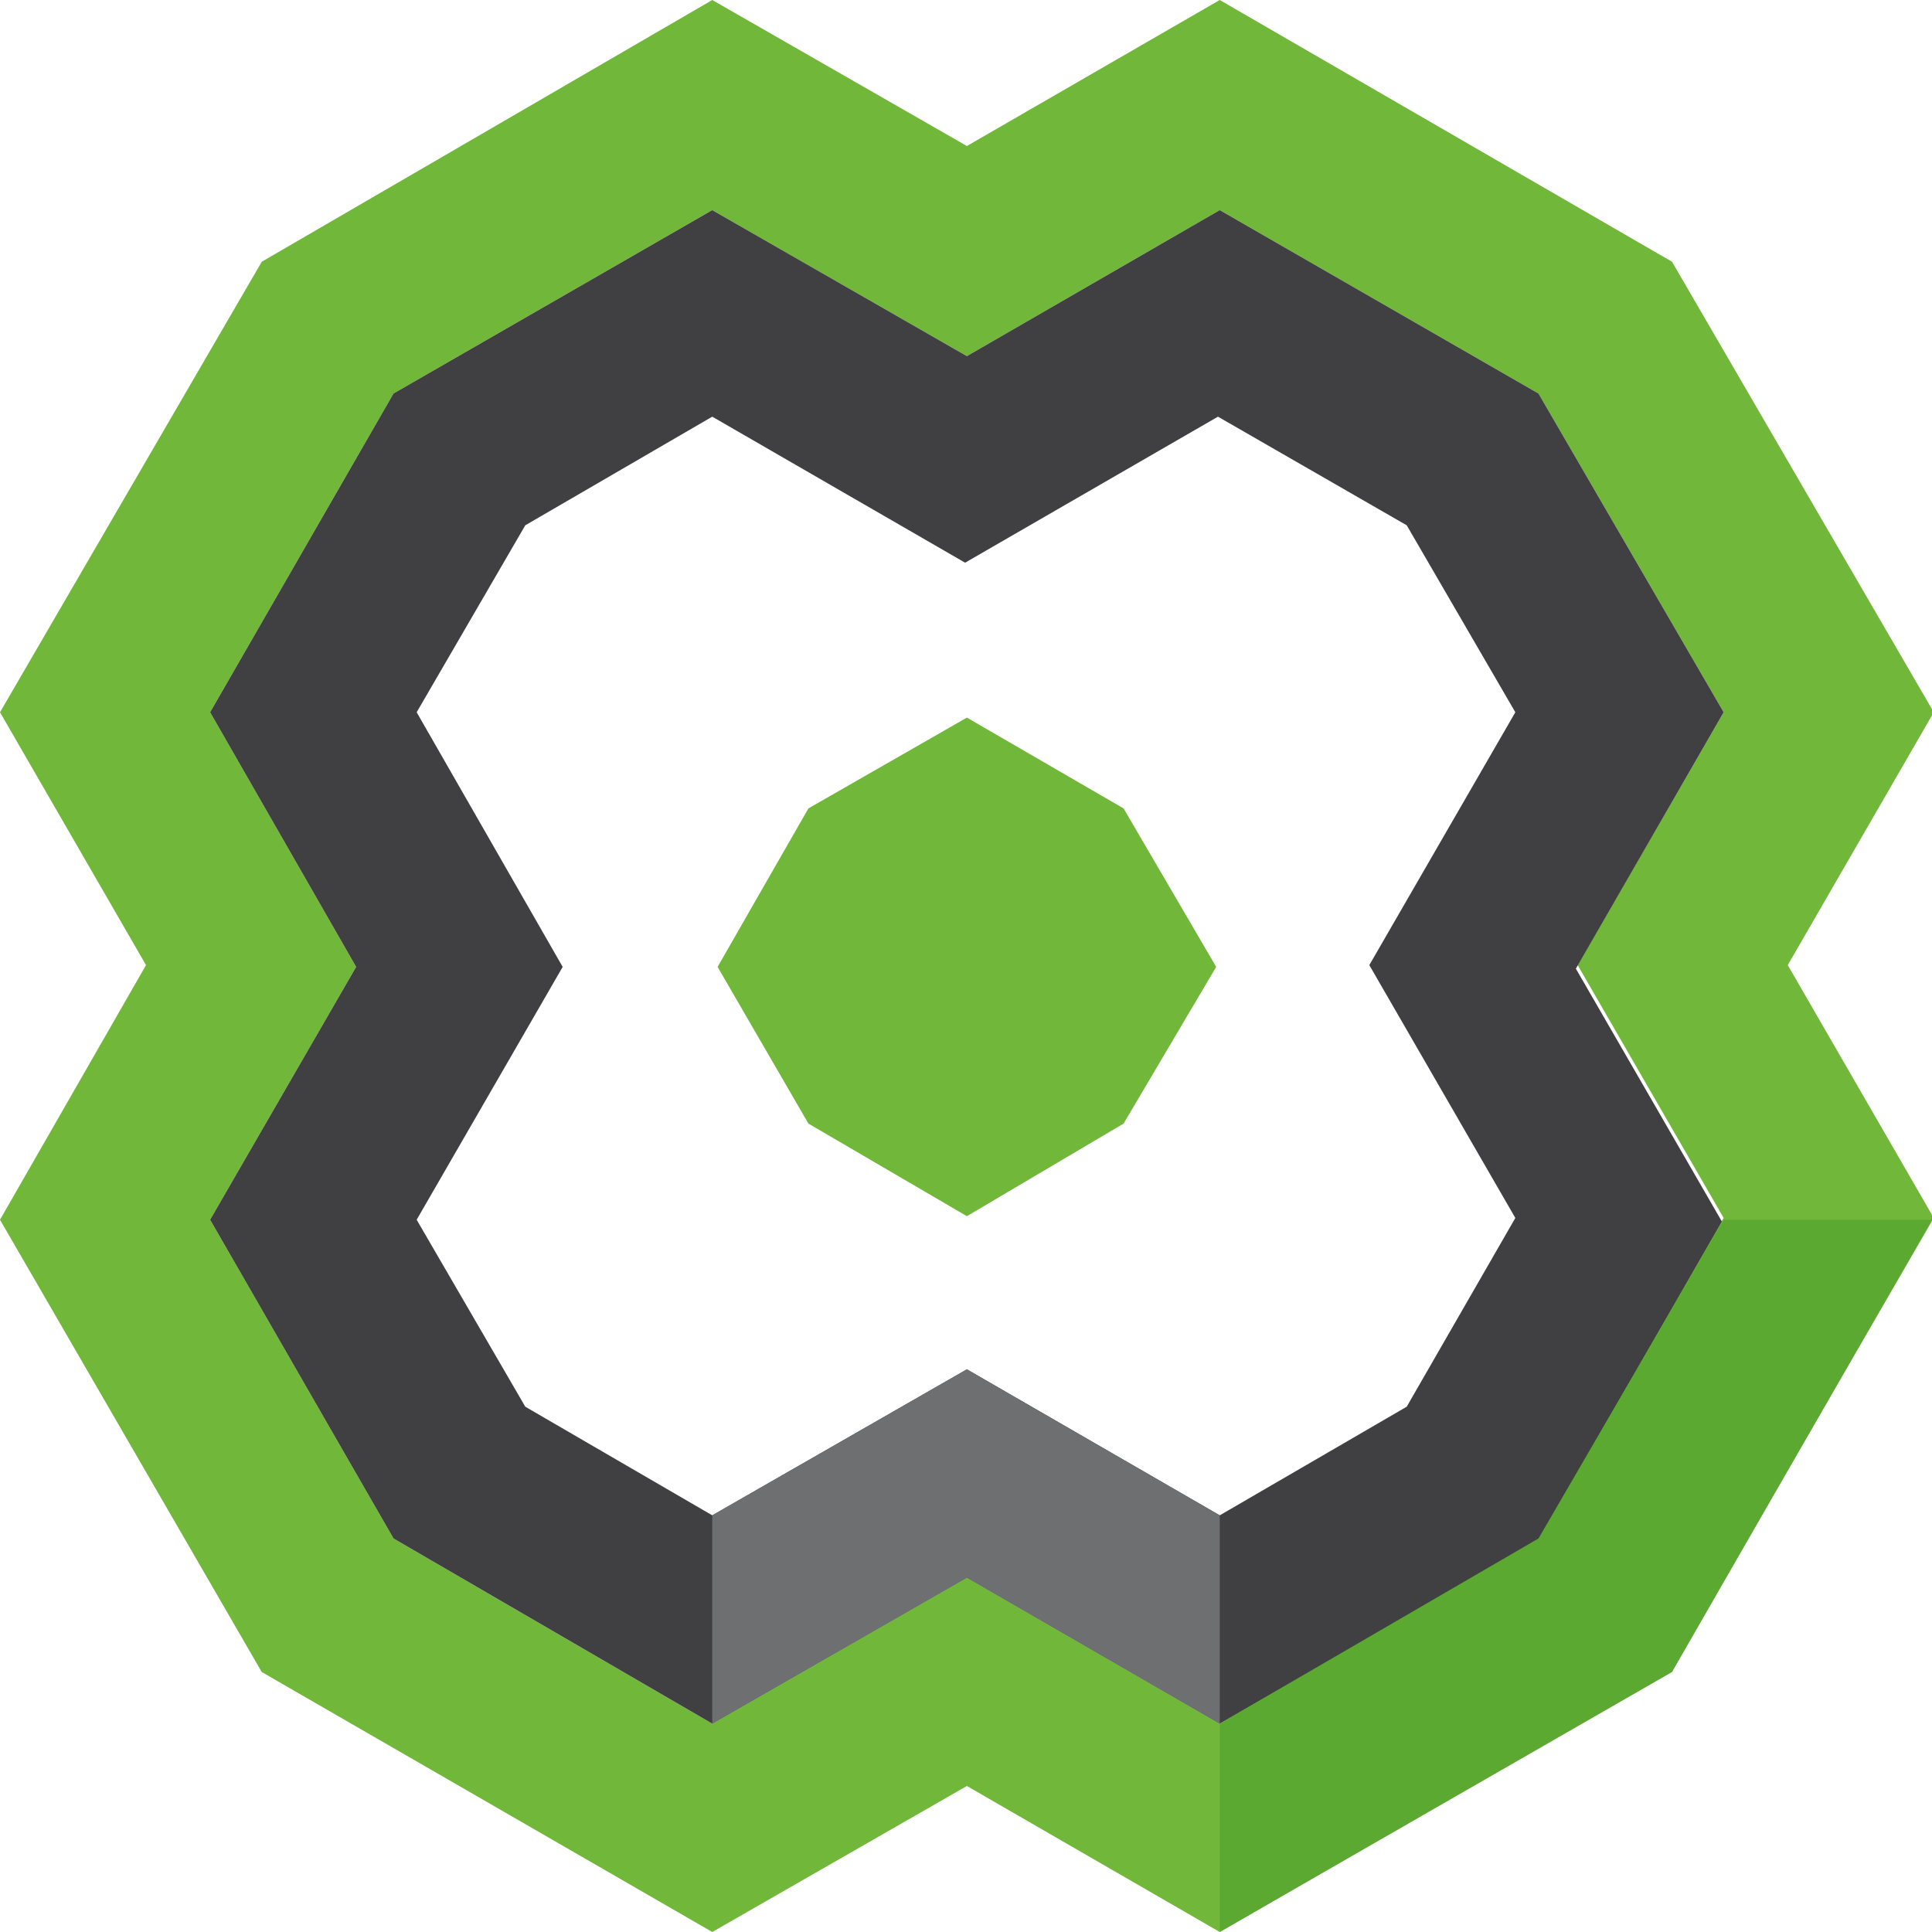 <?xml version="1.0" encoding="utf-8"?>
<!-- Generator: Adobe Illustrator 18.0.0, SVG Export Plug-In . SVG Version: 6.00 Build 0)  -->
<!DOCTYPE svg PUBLIC "-//W3C//DTD SVG 1.1//EN" "http://www.w3.org/Graphics/SVG/1.1/DTD/svg11.dtd">
<svg version="1.1" id="Ebene_1" xmlns="http://www.w3.org/2000/svg" xmlns:xlink="http://www.w3.org/1999/xlink" x="0px" y="0px"
	 viewBox="0 0 108.5 108.5" enable-background="new 0 0 108.5 108.5" xml:space="preserve">
<g>
	<path fill="#71B73A" d="M54.3,100.3l14.2,8.2l25.4-14.7l14.7-25.4l-8.2-14.2l8.2-14.2L93.9,14.7L68.5,0L54.3,8.2L40,0L14.7,14.7
		L0,40l8.2,14.2L0,68.5l14.7,25.4L40,108.5L54.3,100.3z M86.4,86.4L68.5,96.8l-14.2-8.2L40,96.8L22.1,86.4L11.8,68.5L20,54.3
		L11.8,40l10.3-17.9L40,11.8L54.3,20l14.2-8.2l17.9,10.3L96.8,40l-8.2,14.2l8.2,14.2L86.4,86.4z"/>
	<polygon fill="#71B73A" points="63.1,63.1 54.3,68.3 45.4,63.1 40.3,54.3 45.4,45.4 54.3,40.3 63.1,45.4 68.3,54.3 	"/>
	<path fill="#404042" d="M54.3,88.6l14.2,8.2l17.9-10.3l10.3-17.9l-8.2-14.2L96.8,40L86.4,22.1L68.5,11.8L54.3,20L40,11.8L22.1,22.1
		L11.8,40L20,54.3l-8.2,14.2l10.3,17.9L40,96.8L54.3,88.6z M79,79l-10.5,6.1l-14.2-8.2L40,85.1L29.5,79l-6.1-10.5l8.2-14.2L23.4,40
		l6.1-10.5L40,23.4l14.2,8.2l14.2-8.2L79,29.5L85.1,40l-8.2,14.2l8.2,14.2L79,79z"/>
	<polygon fill="#5CA931" points="86.4,86.4 68.5,96.8 68.5,108.5 93.9,93.9 108.5,68.5 96.8,68.5 	"/>
	<polygon fill="#6E6F71" points="54.3,76.9 68.5,85.1 68.5,96.8 54.3,88.6 40,96.8 40,85.1 	"/>
</g>
</svg>
